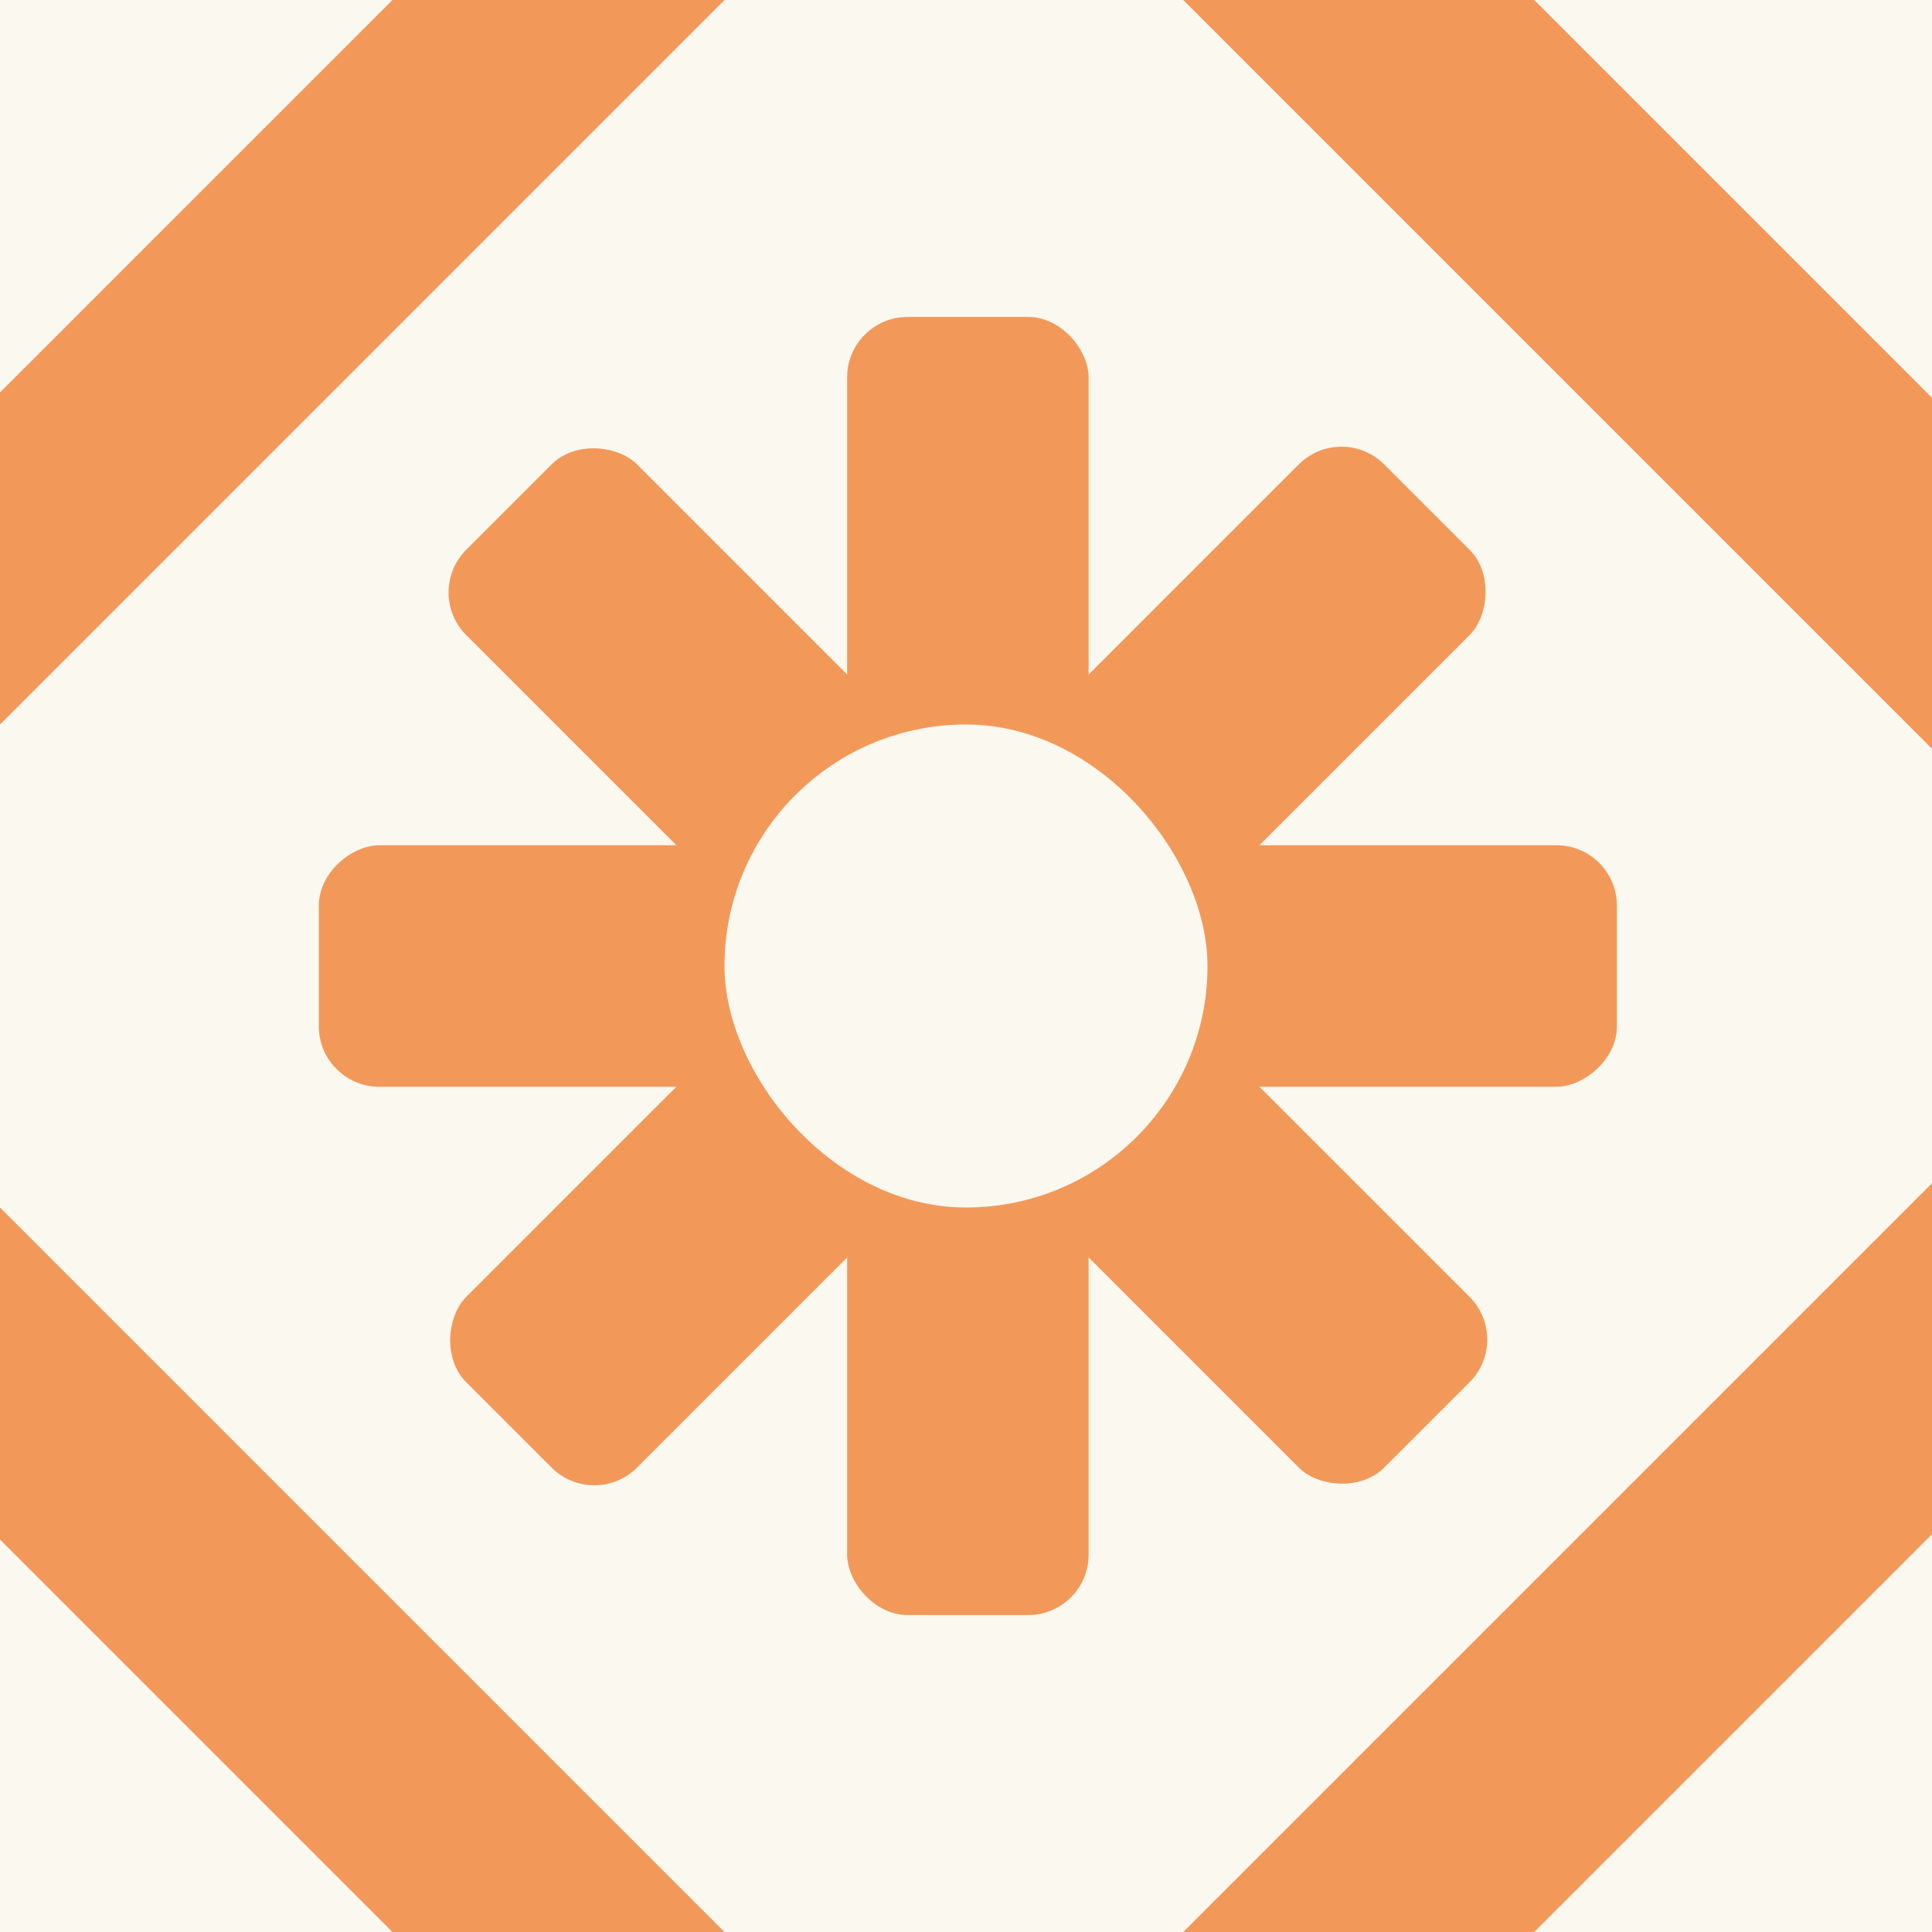 <svg width="64" height="64" viewBox="0 0 64 64" fill="none" xmlns="http://www.w3.org/2000/svg">
<rect x="0" y="0" width="64" height="64" fill="#333333" stroke="none"/>
<g clip-path="url(#clip0_222_3528)">
<rect width="64" height="64" fill="#FBF8EF"/>
<rect width="72" height="72" transform="translate(-19 32) rotate(-45)" fill="#F2995A"/>
<rect width="56" height="56" transform="translate(-8 32) rotate(-45)" fill="#FBF8EF"/>
<path d="M32 24L32.791 29.048L36 25.072L34.161 29.839L38.928 28L34.952 31.209L40 32L34.952 32.791L38.928 36L34.161 34.161L36 38.928L32.791 34.952L32 40L31.209 34.952L28 38.928L29.839 34.161L25.072 36L29.048 32.791L24 32L29.048 31.209L25.072 28L29.839 29.839L28 25.072L31.209 29.048L32 24Z" fill="#FBF8EF"/>
<rect x="53.562" y="28" width="8" height="16" rx="2" transform="rotate(90 53.562 28)" fill="#F2995A"/>
<rect x="26.562" y="28" width="8" height="16" rx="2" transform="rotate(90 26.562 28)" fill="#F2995A"/>
<rect x="28.062" y="10.5" width="8" height="16" rx="2" fill="#F2995A"/>
<rect x="28.062" y="37.5" width="8" height="16" rx="2" fill="#F2995A"/>
<rect x="44.438" y="13.969" width="8" height="16" rx="2" transform="rotate(45 44.438 13.969)" fill="#F2995A"/>
<rect x="25.344" y="33.06" width="8" height="16" rx="2" transform="rotate(45 25.344 33.06)" fill="#F2995A"/>
<rect x="14.031" y="19.625" width="8" height="16" rx="2" transform="rotate(-45 14.031 19.625)" fill="#F2995A"/>
<rect x="33.125" y="38.717" width="8" height="16" rx="2" transform="rotate(-45 33.125 38.717)" fill="#F2995A"/>
<rect x="24" y="24" width="16" height="16" rx="8" fill="#FBF8EF"/>
</g>
<defs>
<clipPath id="clip0_222_3528">
<rect width="64" height="64" fill="white"/>
</clipPath>
</defs>
</svg>
